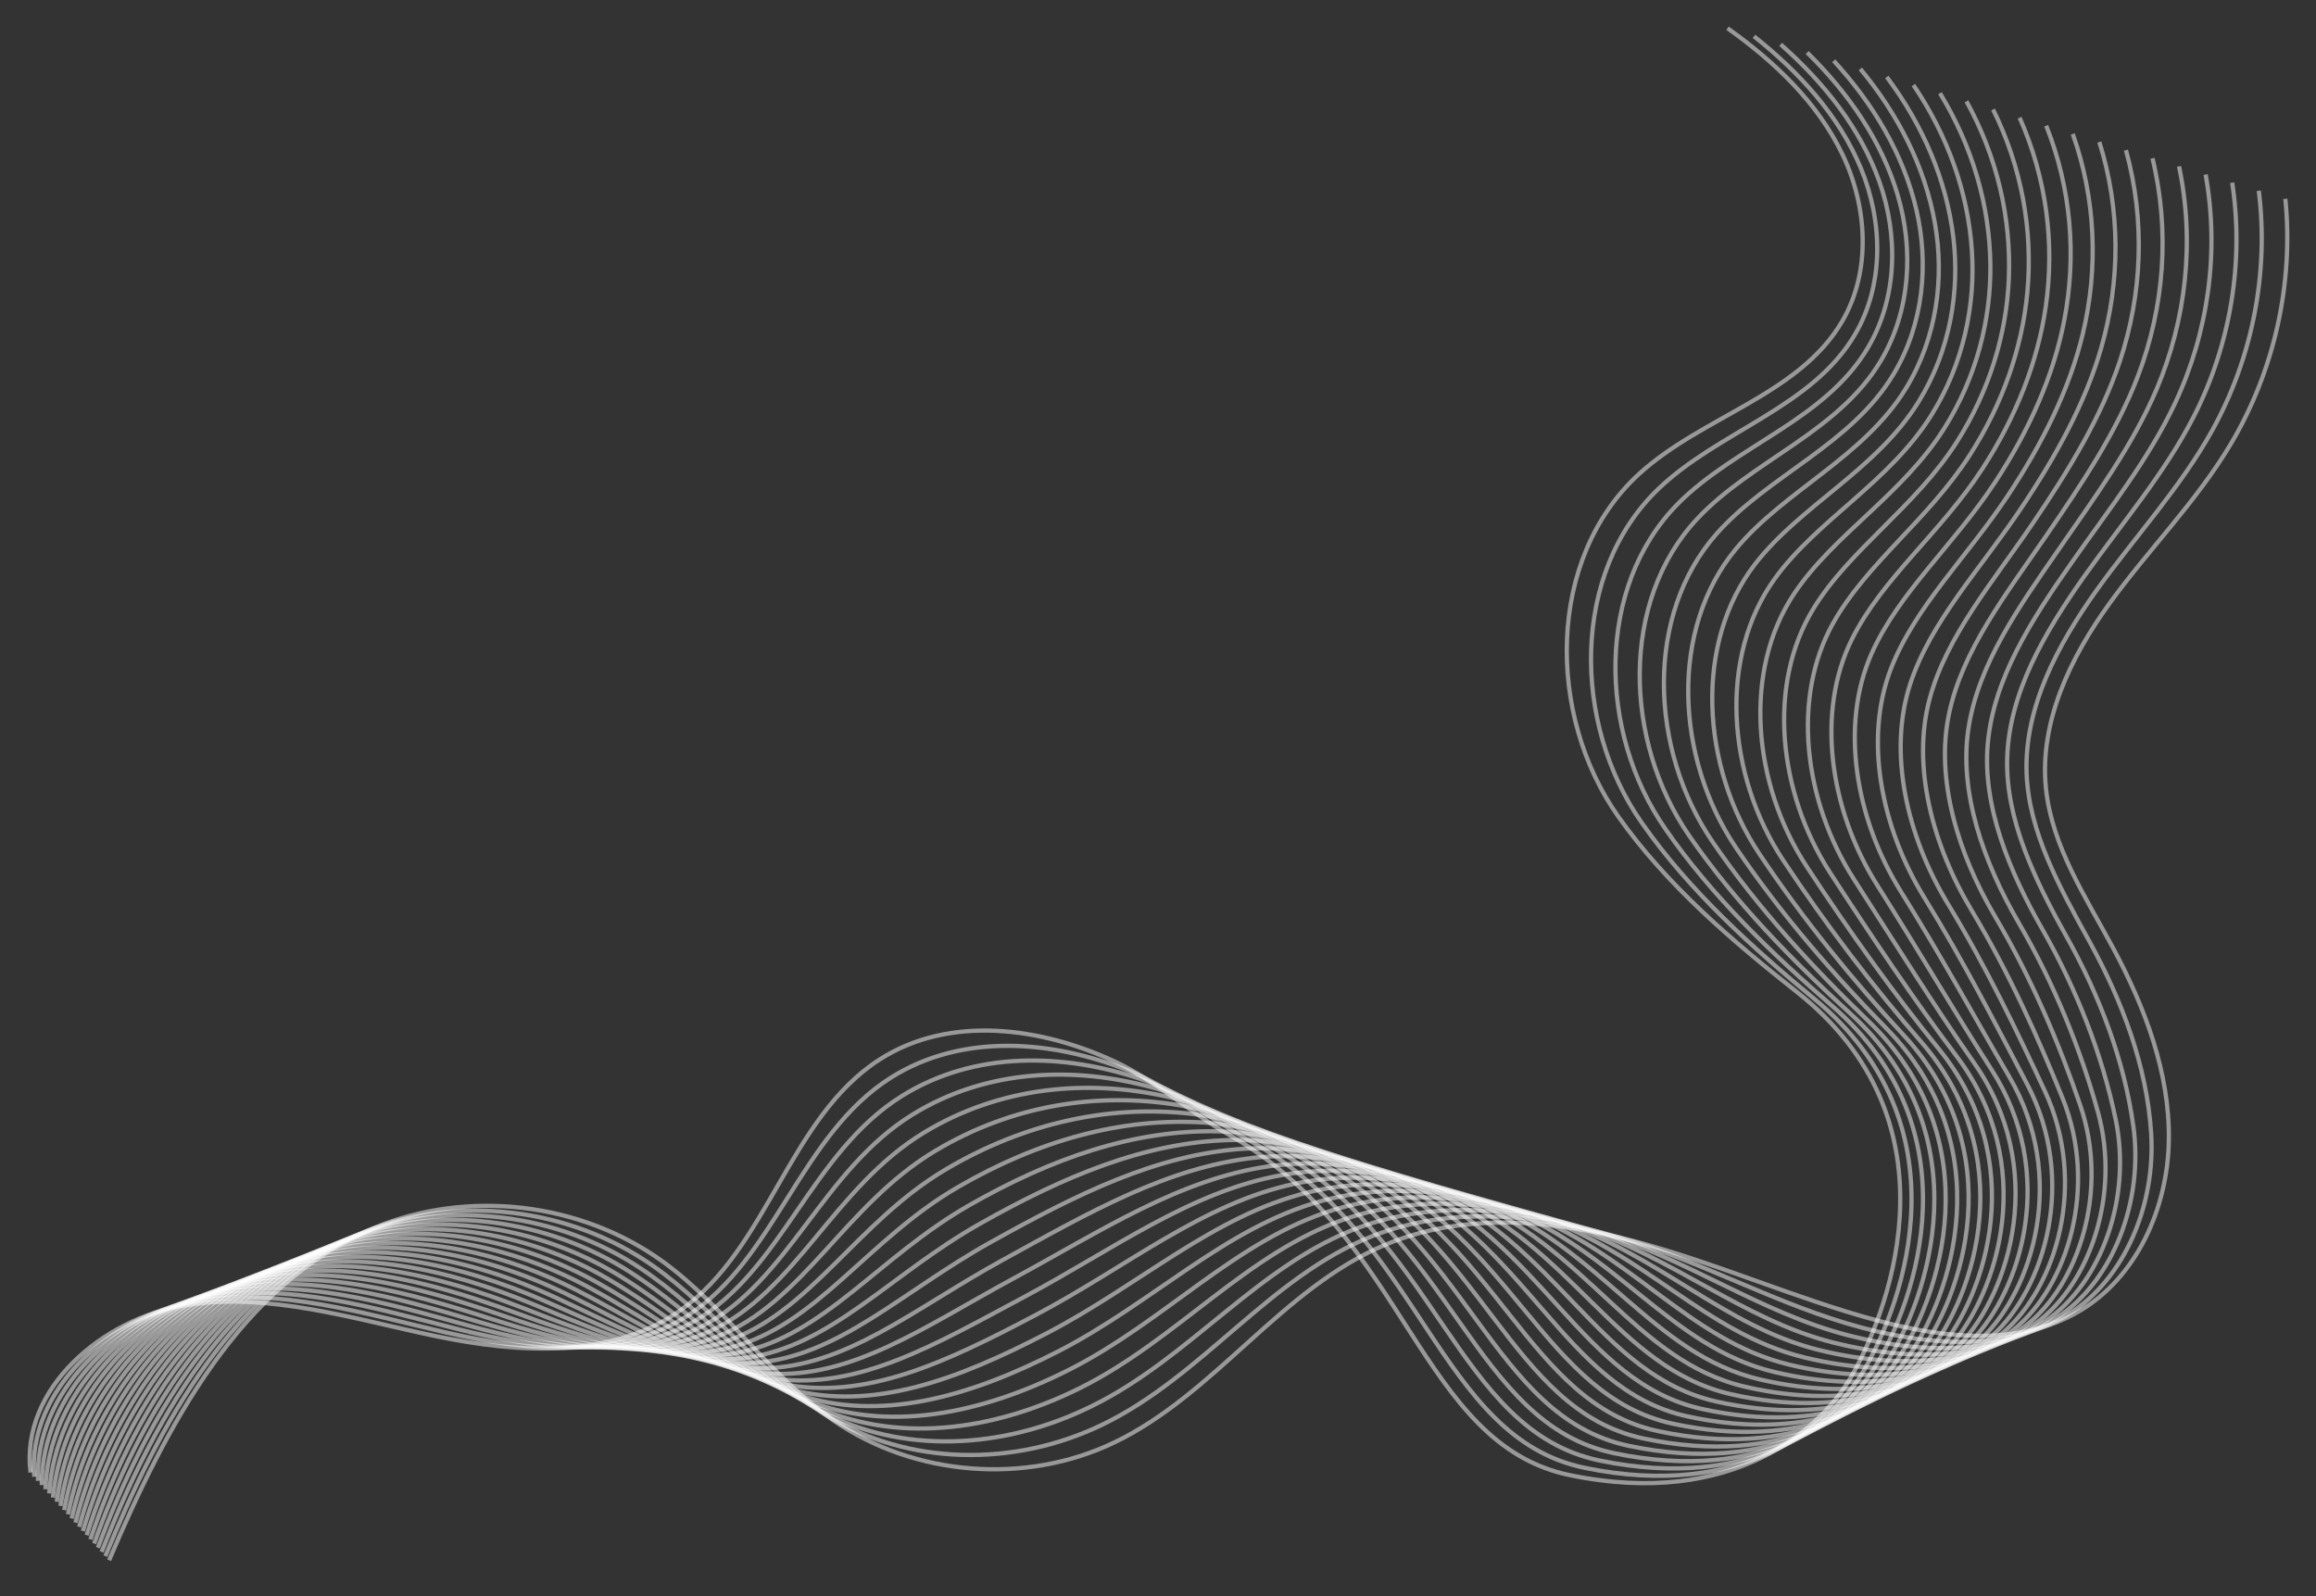 <svg width="547" height="377" viewBox="0 0 547 377" fill="none" xmlns="http://www.w3.org/2000/svg">
<rect x="0" y="0" width="547" height="377" fill="#333333" stroke="none"/>
<path d="M7.21 347.83C4.76 328.06 24.28 311.35 43.97 308.28C63.66 305.21 83.4 311.55 102.91 315.61C122.41 319.67 144.36 321.02 160.65 309.55C181.48 294.89 186.3 264.05 207.73 250.28C224.43 239.55 246.17 242.76 263.28 250.74C272.96 255.25 281.18 262.85 290.43 268.14C332.37 292.13 335.2 341.15 370.83 348.46C409.41 356.38 430.34 337.57 437.62 324.52C446.95 307.81 462.5 264.45 424.39 234.32C408.91 222.08 393.63 209.03 382.24 192.92C365.19 168.79 365.31 131.9 387.11 111.96C402.05 98.29 425 93.3 435.16 75.78C441.98 64 441.05 48.82 435.19 36.54C429.33 24.26 419.11 14.54 408.01 6.67" stroke="white" stroke-opacity="0.5" stroke-miterlimit="10"/>
<path d="M8.09 348.82C6.4 328.48 25.81 310.91 46.08 307.41C65.87 304 85.94 310.29 105.45 314.77C124.73 319.2 146.13 321.21 162.37 310.79C183.12 297.45 188.95 268.18 210.35 254.59C227.4 243.82 248.79 245.82 266.31 252.8C276.37 256.81 285.29 263.97 294.98 269.33C336.04 292.08 339.41 339.51 374.27 346.72C411.76 354.46 432.58 336.66 440.14 323.82C449.73 307.55 464.57 265.78 428.56 235.99C413.72 223.71 398.99 210.41 387.79 194.39C371.24 170.83 371.09 135.25 391.67 115.49C405.91 101.81 428.03 96.24 438.14 78.95C445.08 67.13 444.65 52.16 439.53 39.79C434.36 27.3 424.92 17.04 414.26 8.58" stroke="white" stroke-opacity="0.5" stroke-miterlimit="10"/>
<path d="M8.98 349.8C8.05 328.89 27.35 310.46 48.21 306.53C68.1 302.79 88.5 309.01 108.01 313.92C127.06 318.72 147.92 321.4 164.11 312.02C184.77 300 191.59 272.25 213 258.89C230.37 248.05 251.47 248.87 269.37 254.86C279.84 258.36 289.43 265.09 299.56 270.53C339.7 292.09 343.66 337.87 377.74 344.98C414.14 352.54 434.84 335.75 442.7 323.12C452.54 307.3 466.68 267.07 432.77 237.66C418.56 225.33 404.4 211.79 393.38 195.87C377.34 172.88 376.92 138.61 396.27 119.02C409.8 105.33 431.1 99.19 441.17 82.12C448.22 70.25 448.31 55.49 443.92 43.03C439.44 30.32 430.79 19.52 420.56 10.48" stroke="white" stroke-opacity="0.5" stroke-miterlimit="10"/>
<path d="M9.86 350.79C9.69 329.32 28.88 310.03 50.33 305.66C70.32 301.59 91.04 307.74 110.56 313.09C129.38 318.24 149.69 321.61 165.83 313.27C186.41 302.58 194.23 276.37 215.62 263.21C233.33 252.32 254.13 251.91 272.4 256.93C283.28 259.91 293.53 266.22 304.11 271.73C343.3 292.15 347.88 336.24 381.19 343.25C416.5 350.64 437.08 334.85 445.23 322.43C455.32 307.05 468.76 268.35 436.94 239.34C423.35 226.95 409.82 213.15 398.93 197.36C383.45 174.9 382.7 141.96 400.83 122.57C413.66 108.85 434.09 102.13 444.16 85.31C451.3 73.37 451.93 58.83 448.27 46.3C444.49 33.37 436.62 22.03 426.82 12.41" stroke="white" stroke-opacity="0.5" stroke-miterlimit="10"/>
<path d="M10.74 351.78C11.32 329.74 30.41 309.6 52.45 304.79C72.55 300.41 93.59 306.47 113.11 312.25C131.7 317.76 151.47 321.8 167.56 314.51C188.05 305.14 196.88 280.48 218.25 267.52C236.3 256.58 256.81 254.93 275.44 258.99C286.74 261.45 297.64 267.35 308.66 272.93C346.86 292.26 352.1 334.6 384.63 341.51C418.86 348.72 439.3 333.95 447.75 321.74C458.08 306.8 470.84 269.6 441.11 241.02C428.14 228.56 415.2 214.53 404.48 198.85C389.52 176.95 388.48 145.29 405.4 126.12C417.53 112.37 437.12 105.09 447.15 88.5C454.4 76.51 455.56 62.16 452.62 49.57C449.55 36.4 442.44 24.54 433.08 14.35" stroke="white" stroke-opacity="0.5" stroke-miterlimit="10"/>
<path d="M11.63 352.77C12.97 330.16 31.95 309.18 54.58 303.93C74.78 299.24 96.15 305.2 115.67 311.42C134.03 317.27 153.27 322.04 169.3 315.76C189.73 307.75 199.54 284.6 220.9 271.84C239.29 260.85 259.53 257.94 278.5 261.06C290.23 262.99 301.77 268.49 313.24 274.13C350.43 292.41 356.35 332.97 388.1 339.77C421.24 346.81 441.55 333.04 450.3 321.04C460.87 306.53 472.97 270.79 445.31 242.69C432.96 230.14 420.61 215.9 410.07 200.33C395.63 178.99 394.3 148.6 410 129.66C421.43 115.86 440.19 108.04 450.18 91.68C457.54 79.64 459.23 65.47 457.01 52.83C454.65 39.41 448.31 27.04 439.38 16.27" stroke="white" stroke-opacity="0.5" stroke-miterlimit="10"/>
<path d="M12.51 353.75C14.61 330.57 33.49 308.76 56.7 303.05C77 298.05 98.69 303.9 118.22 310.57C136.36 316.77 155.05 322.24 171.02 316.99C191.36 310.31 202.19 288.71 223.52 276.14C242.25 265.1 262.23 260.91 281.53 263.11C293.69 264.49 305.86 269.62 317.79 275.32C353.95 292.59 360.56 331.32 391.54 338.03C423.59 344.89 443.77 332.13 452.82 320.34C463.62 306.27 475.07 271.95 449.47 244.36C437.74 231.72 425.98 217.28 415.61 201.81C401.69 181.04 400.06 151.9 414.55 133.2C425.28 119.35 443.2 110.99 453.16 94.86C460.63 82.77 462.87 68.78 461.35 56.09C459.71 42.42 454.12 29.54 445.63 18.19" stroke="white" stroke-opacity="0.5" stroke-miterlimit="10"/>
<path d="M13.4 354.74C16.26 331 35.03 308.35 58.83 302.18C79.24 296.88 101.25 302.61 120.78 309.74C138.69 316.27 156.84 322.45 172.76 318.24C193.02 312.89 204.85 292.84 226.17 280.45C245.24 269.37 264.96 263.88 284.59 265.17C297.19 266 309.97 270.76 322.37 276.51C357.48 292.81 364.81 329.68 395.02 336.28C425.98 342.96 446.02 331.2 455.38 319.63C466.41 305.99 477.24 273.06 453.68 246.02C442.57 233.26 431.4 218.64 421.2 203.27C407.79 183.06 405.87 155.16 419.15 136.72C429.18 122.8 446.26 113.92 456.18 98.02C463.76 85.88 466.56 72.06 465.73 59.32C464.83 45.39 459.98 32.01 451.92 20.09" stroke="white" stroke-opacity="0.5" stroke-miterlimit="10"/>
<path d="M14.28 355.73C17.89 331.42 36.56 307.95 60.95 301.31C81.47 295.72 103.8 301.32 123.33 308.9C141.01 315.76 158.62 322.65 174.49 319.48C194.66 315.46 207.51 296.96 228.8 284.76C248.21 273.64 267.67 266.83 287.63 267.23C300.66 267.49 314.06 271.9 326.93 277.71C360.97 293.06 369.04 328.04 398.47 334.55C428.34 341.06 448.24 330.3 457.91 318.94C469.16 305.73 479.4 274.14 457.86 247.7C447.36 234.81 436.78 220.02 426.76 204.76C413.86 185.12 411.63 158.43 423.72 140.27C433.04 126.27 449.3 116.88 459.18 101.21C466.87 89.02 470.24 75.36 470.09 62.59C469.93 48.4 465.81 34.53 458.19 22.02" stroke="white" stroke-opacity="0.5" stroke-miterlimit="10"/>
<path d="M15.16 356.71C19.53 331.83 38.1 307.54 63.06 300.43C83.69 294.55 106.34 300.01 125.87 308.05C143.33 315.24 160.38 322.84 176.2 320.72C196.28 318.02 210.15 301.09 231.42 289.07C251.18 277.91 270.38 269.76 290.66 269.29C304.13 268.98 318.14 273.06 331.48 278.9C364.44 293.34 373.26 326.39 401.91 332.8C430.69 339.13 450.44 329.37 460.43 318.23C471.89 305.45 481.57 275.16 462.02 249.36C452.14 236.33 442.15 221.39 432.3 206.23C419.91 187.16 417.36 161.66 428.28 143.8C436.89 129.71 452.33 119.82 462.17 104.39C469.97 92.15 473.92 78.66 474.45 65.85C475.04 51.39 471.65 37.03 464.45 23.94" stroke="white" stroke-opacity="0.5" stroke-miterlimit="10"/>
<path d="M16.05 357.7C21.18 332.25 39.64 307.15 65.19 299.56C85.93 293.4 108.9 298.7 128.43 307.21C145.67 314.72 162.17 323.04 177.94 321.96C197.93 320.59 212.82 305.21 234.06 293.38C254.16 282.18 273.1 272.68 293.71 271.35C307.62 270.45 322.24 274.22 336.05 280.1C367.91 293.65 377.49 324.76 405.38 331.06C433.07 337.22 452.67 328.45 462.98 317.53C474.65 305.17 483.81 276.13 466.22 251.03C456.97 237.83 447.55 222.77 437.88 207.71C426 189.21 423.11 164.88 432.87 147.34C440.76 133.15 455.39 122.78 465.18 107.57C473.09 95.28 477.63 81.96 478.82 69.11C480.18 54.39 477.5 39.53 470.73 25.86" stroke="white" stroke-opacity="0.5" stroke-miterlimit="10"/>
<path d="M16.93 358.69C22.82 332.68 41.18 306.77 67.31 298.69C88.16 292.25 111.45 297.39 130.98 306.38C148 314.21 163.94 323.25 179.67 323.21C199.58 323.16 215.49 309.35 236.69 297.7C257.14 286.46 275.81 275.6 296.75 273.42C311.09 271.93 326.32 275.4 340.61 281.3C371.36 293.99 381.72 323.12 408.83 329.33C435.44 335.31 454.87 327.54 465.51 316.84C477.39 304.9 486.07 277.08 470.4 252.71C461.79 239.32 452.93 224.15 443.44 209.2C432.06 191.27 428.83 168.1 437.44 150.89C444.59 136.58 458.43 125.74 468.18 110.76C476.21 98.42 481.34 85.26 483.18 72.38C485.32 57.4 483.33 42.04 477 27.8" stroke="white" stroke-opacity="0.5" stroke-miterlimit="10"/>
<path d="M17.82 359.67C24.46 333.09 42.73 306.38 69.44 297.82C90.4 291.1 114.02 296.08 133.54 305.54C150.34 313.68 165.73 323.44 181.4 324.45C201.22 325.72 218.15 313.48 239.33 302.01C260.13 290.74 278.53 278.49 299.8 275.48C314.58 273.39 330.4 276.59 345.17 282.5C374.8 294.35 385.94 321.54 412.28 327.59C437.79 333.45 457.07 326.61 468.05 316.14C480.13 304.62 488.38 277.97 474.58 254.38C466.63 240.78 458.32 225.53 449.01 210.68C438.14 193.33 434.54 171.29 442.02 154.42C448.43 139.98 461.48 128.69 471.19 113.93C479.34 101.55 485.07 88.56 487.55 75.62C490.48 60.38 489.18 44.52 483.28 29.7" stroke="white" stroke-opacity="0.5" stroke-miterlimit="10"/>
<path d="M18.7 360.66C26.1 333.51 44.27 306 71.56 296.95C92.63 289.96 116.58 294.76 136.09 304.7C152.67 313.15 167.5 323.64 183.13 325.69C202.86 328.28 220.81 317.62 241.96 306.32C263.11 295.02 281.23 281.38 302.84 277.55C318.05 274.85 334.47 277.79 349.73 283.7C378.23 294.74 390.16 319.91 415.74 325.86C440.16 331.54 459.28 325.69 470.59 315.46C482.87 304.35 490.74 278.83 478.77 256.07C471.5 242.25 463.7 226.93 454.58 212.17C444.2 195.39 440.22 174.48 446.6 157.97C452.24 143.39 464.53 131.65 474.19 117.12C482.45 104.69 488.79 91.87 491.91 78.89C495.63 63.4 495.01 47.03 489.55 31.63" stroke="white" stroke-opacity="0.5" stroke-miterlimit="10"/>
<path d="M19.58 361.65C27.74 333.93 45.82 305.63 73.68 296.08C94.87 288.82 119.14 293.43 138.64 303.86C155.01 312.62 169.28 323.83 184.86 326.93C204.5 330.84 223.48 321.75 244.6 310.62C266.1 299.29 283.93 284.25 305.89 279.6C321.52 276.29 338.55 278.99 354.3 284.89C381.67 295.13 394.4 318.26 419.2 324.11C442.53 329.61 461.48 324.75 473.13 314.75C485.6 304.04 493.17 279.63 482.96 257.73C476.4 243.66 469.09 228.3 460.15 213.64C450.27 197.44 445.87 177.63 451.18 161.5C456.03 146.77 467.59 134.6 477.2 120.29C485.58 107.81 492.53 95.17 496.28 82.14C500.81 66.4 500.86 49.52 495.83 33.54" stroke="white" stroke-opacity="0.5" stroke-miterlimit="10"/>
<path d="M20.47 362.63C29.39 334.35 47.37 305.25 75.81 295.2C97.11 287.67 121.72 292.09 141.2 303.02C157.36 312.08 171.06 324.02 186.59 328.17C206.15 333.39 226.15 325.89 247.23 314.93C269.08 303.57 286.62 287.12 308.93 281.66C324.98 277.73 342.61 280.21 358.86 286.08C385.09 295.55 398.63 316.61 422.65 322.36C444.89 327.69 463.67 323.79 475.66 314.04C488.32 303.73 495.64 280.41 487.14 259.39C481.34 245.05 474.46 229.68 465.71 215.11C456.32 199.49 451.49 180.78 455.76 165.03C459.79 150.14 470.65 137.55 480.21 123.46C488.71 110.94 496.28 98.48 500.65 85.39C505.99 69.41 506.7 52.02 502.11 35.46" stroke="white" stroke-opacity="0.5" stroke-miterlimit="10"/>
<path d="M21.35 363.62C31.02 334.77 48.92 304.89 77.93 294.33C99.35 286.54 124.29 290.76 143.75 302.18C159.7 311.54 172.84 324.21 188.32 329.41C207.79 335.95 228.81 330.03 249.87 319.24C272.08 307.86 289.32 289.99 311.98 283.72C328.45 279.16 346.67 281.46 363.43 287.28C388.52 295.99 402.87 314.97 426.11 320.63C447.26 325.78 465.87 322.86 478.2 313.35C491.05 303.44 498.2 281.18 491.32 261.07C486.32 246.45 479.83 231.07 471.27 216.6C462.37 201.56 457.08 183.95 460.33 168.58C463.51 153.54 473.69 140.52 483.21 126.65C491.83 114.09 500.02 101.81 505.01 88.66C511.17 72.44 512.54 54.53 508.38 37.39" stroke="white" stroke-opacity="0.5" stroke-miterlimit="10"/>
<path d="M22.24 364.61C32.67 335.19 50.48 304.53 80.05 293.46C101.59 285.4 126.86 289.42 146.3 301.34C162.04 310.99 174.63 324.38 190.05 330.65C209.45 338.46 231.48 334.17 252.5 323.55C275.06 312.15 291.99 292.85 315.02 285.78C331.9 280.59 350.72 282.72 367.99 288.47C391.93 296.44 407.11 313.28 429.57 318.88C449.64 323.81 468.07 321.9 480.74 312.64C493.78 303.12 500.82 281.93 495.51 262.73C491.38 247.81 485.21 232.45 476.84 218.07C468.43 203.61 462.64 187.11 464.91 172.11C467.21 156.91 476.75 143.47 486.21 129.82C494.95 117.21 503.76 105.12 509.37 91.9C516.35 75.46 518.38 57.01 514.65 39.29" stroke="white" stroke-opacity="0.5" stroke-miterlimit="10"/>
<path d="M23.12 365.59C34.31 335.6 52.03 304.16 82.17 292.58C103.83 284.26 129.44 288.07 148.85 300.49C164.39 310.43 176.41 324.56 191.77 331.88C211.09 341.02 234.14 338.31 255.12 327.85C278.03 316.43 294.66 295.7 318.05 287.83C335.34 282.01 354.76 284.01 372.54 289.66C395.34 296.9 411.33 311.63 433.01 317.14C452 321.89 470.24 320.94 483.26 311.94C496.48 302.8 503.5 282.71 499.68 264.4C496.51 249.19 490.56 233.84 482.4 219.55C474.48 205.68 468.17 190.28 469.48 175.65C470.85 160.3 479.8 146.43 489.21 133.01C498.08 120.36 507.51 108.46 513.74 95.17C521.55 78.5 524.22 59.52 520.93 41.22" stroke="white" stroke-opacity="0.5" stroke-miterlimit="10"/>
<path d="M24 366.58C35.95 336.03 53.59 303.81 84.29 291.72C106.07 283.14 132.02 286.73 151.41 299.67C166.75 309.91 178.2 324.78 193.51 333.14C212.74 343.6 236.84 342.51 257.77 332.18C281.06 320.79 297.34 298.58 321.11 289.91C338.81 283.46 358.81 285.35 377.12 290.87C398.77 297.4 415.57 310.01 436.48 315.41C454.38 319.98 472.44 319.98 485.81 311.25C499.22 302.49 506.28 283.53 503.87 266.08C501.74 250.59 495.93 235.24 487.97 221.03C480.53 207.74 473.68 193.47 474.06 179.19C474.47 163.71 482.89 149.41 492.22 136.19C501.23 123.52 511.26 111.8 518.11 98.43C526.75 81.55 530.07 62.02 527.21 43.15" stroke="white" stroke-opacity="0.5" stroke-miterlimit="10"/>
<path d="M24.89 367.57C37.59 336.45 55.17 303.5 86.42 290.85C108.34 282.05 134.61 285.38 153.97 298.83C169.12 309.35 179.99 324.98 195.25 334.38C214.4 346.16 239.51 346.64 260.41 336.49C284.05 325.06 300.02 301.43 324.16 291.97C342.26 284.88 362.85 286.7 381.69 292.06C402.2 297.9 419.81 308.36 439.95 313.66C456.76 318.06 474.64 319.01 488.36 310.54C501.95 302.16 509.12 284.39 508.07 267.74C507.08 252 501.3 236.63 493.55 222.5C486.58 209.8 479.18 196.68 478.65 182.72C478.06 167.13 485.95 152.35 495.23 139.36C504.36 126.64 515.02 115.13 522.48 101.68C531.95 84.59 535.91 64.51 533.49 45.06" stroke="white" stroke-opacity="0.5" stroke-miterlimit="10"/>
<path d="M25.77 368.55C39.23 336.86 56.71 303.1 88.54 289.97C110.57 280.88 137.2 284.02 156.52 297.98C171.47 308.79 181.77 325.16 196.97 335.61C216.04 348.71 242.16 350.76 263.04 340.79C287.03 329.33 302.67 304.28 327.2 294.02C345.7 286.29 366.87 288.09 386.24 293.25C405.61 298.41 424.03 306.72 443.39 311.92C459.11 316.14 476.81 318.03 490.88 309.84C504.66 301.83 511.98 285.34 512.24 269.41C512.5 253.47 506.63 238.03 499.1 223.98C492.6 211.87 484.63 199.93 483.22 186.26C481.6 170.58 488.99 155.31 498.23 142.54C507.47 129.77 518.77 118.47 526.84 104.93C537.15 87.64 541.75 67 539.76 46.97" stroke="white" stroke-opacity="0.5" stroke-miterlimit="10"/>
</svg>
